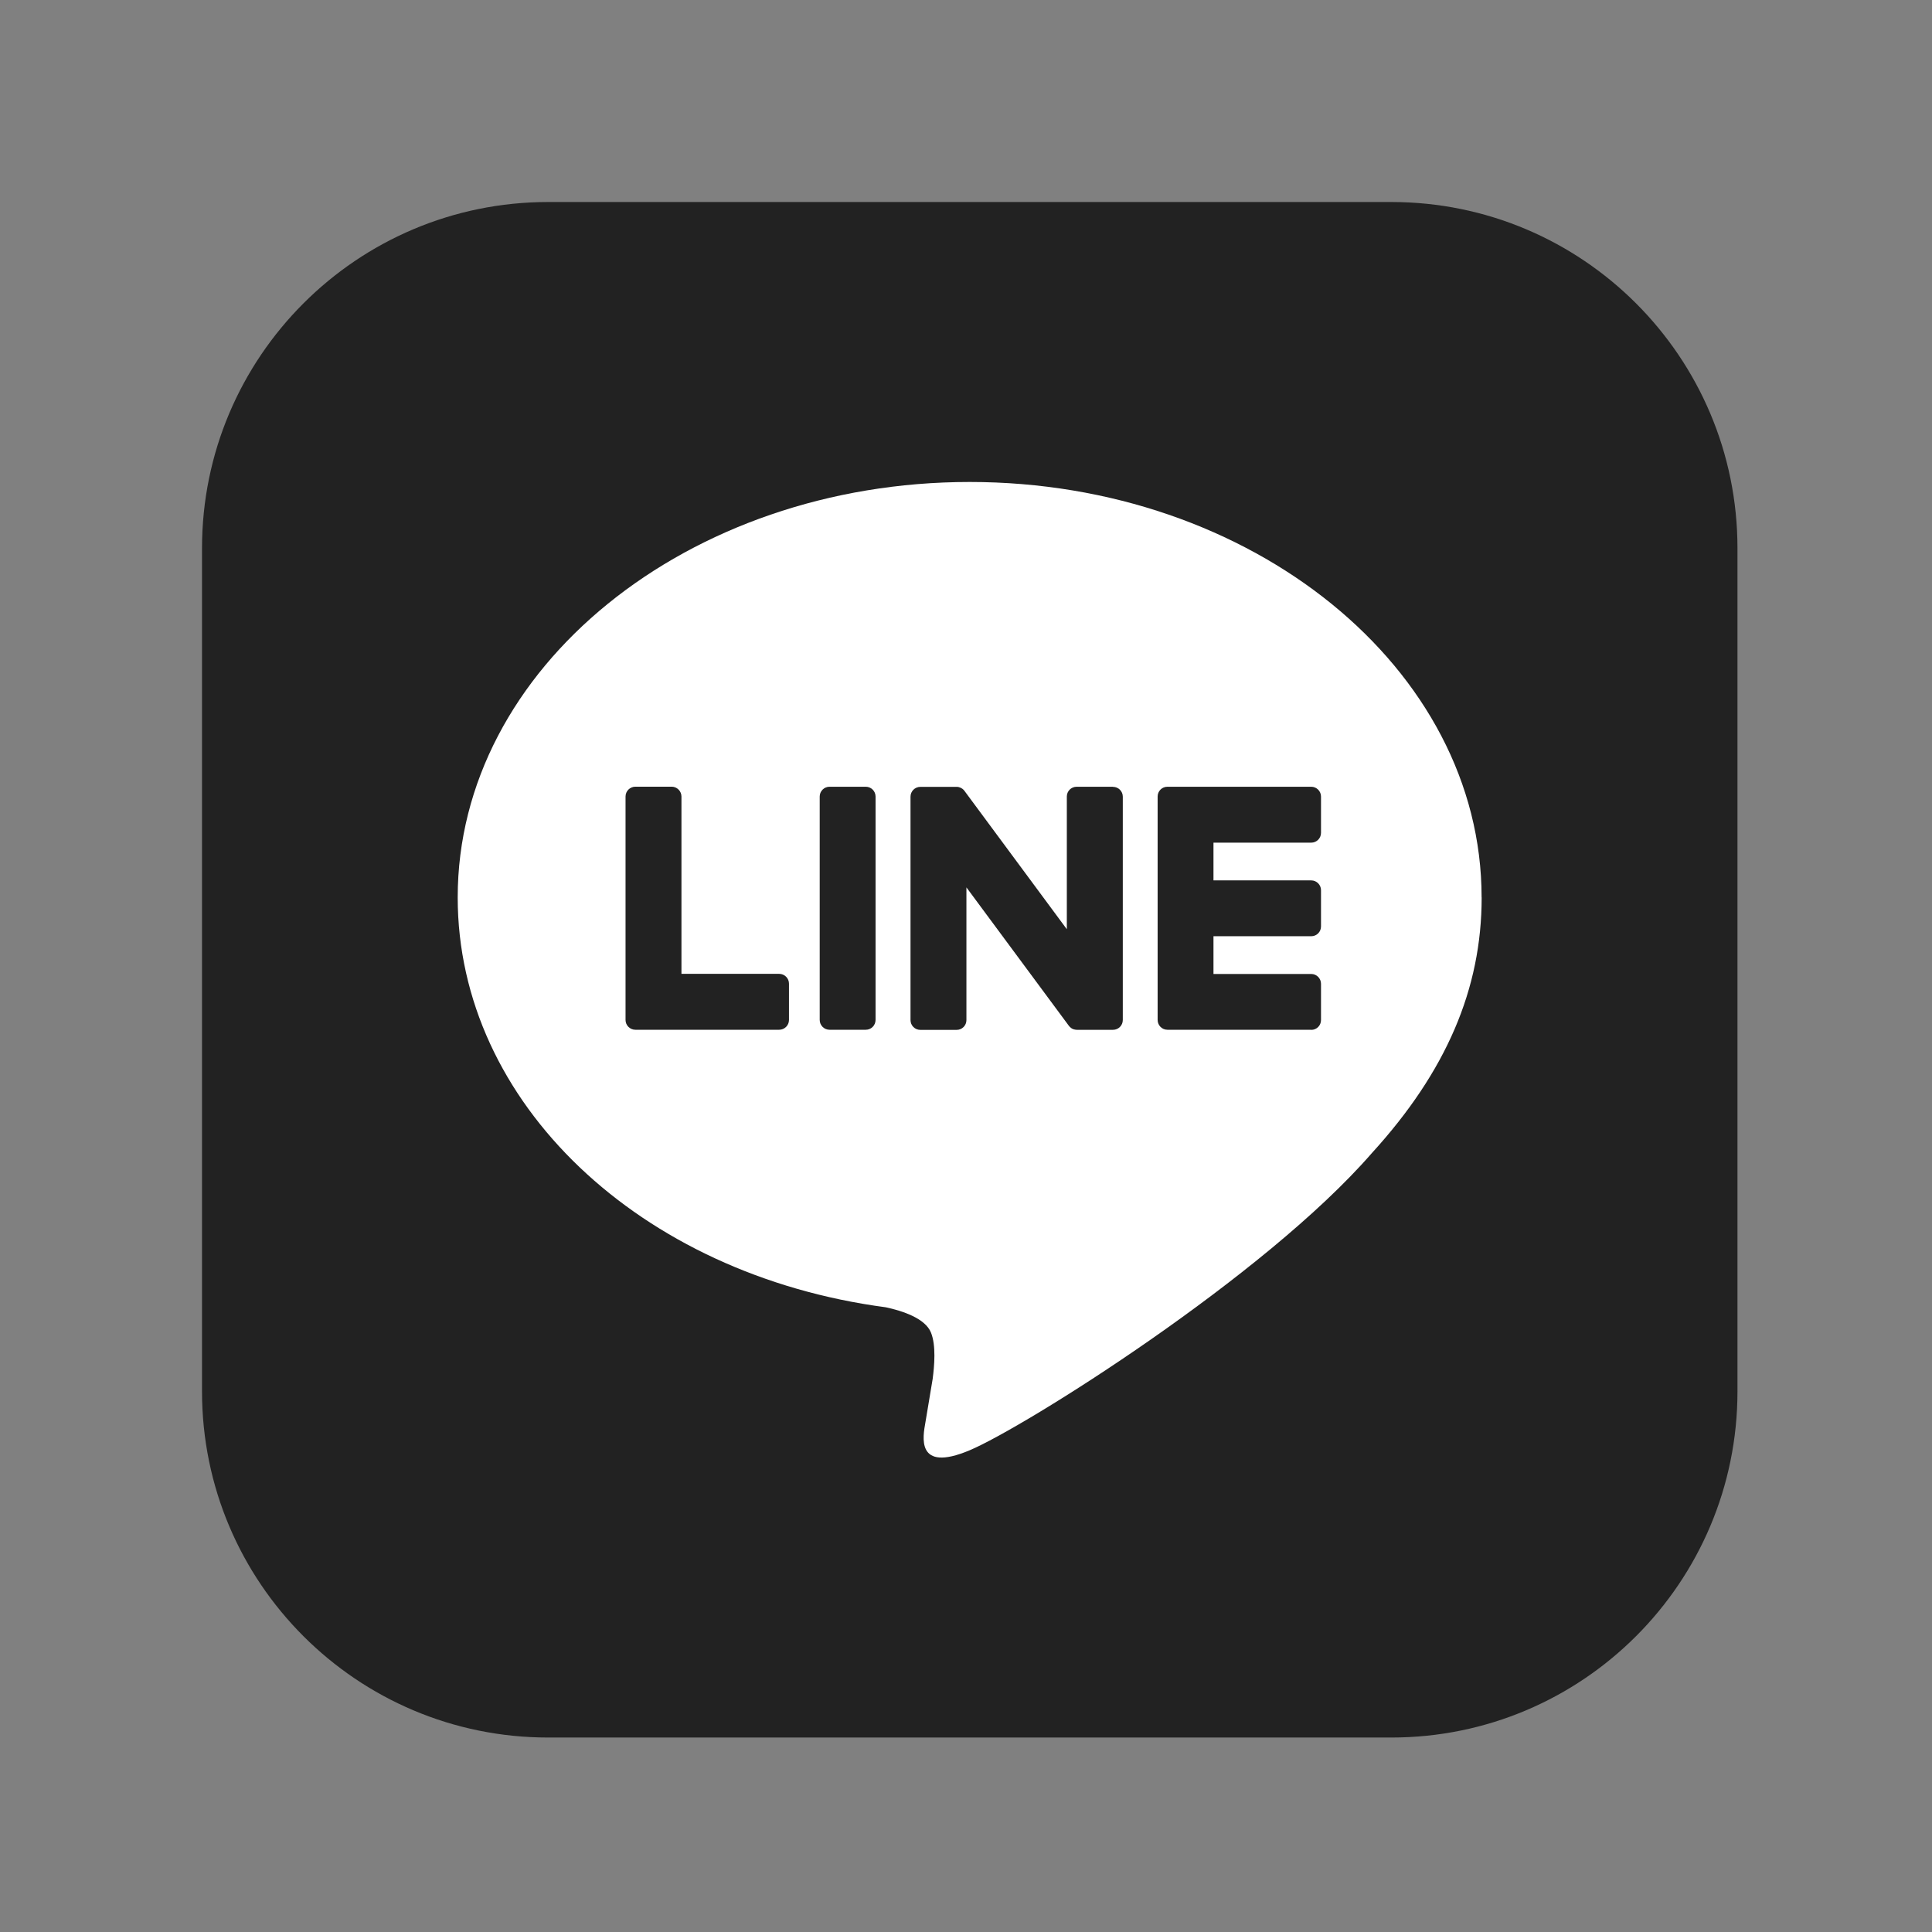 <svg width="32" height="32" viewBox="0 0 32 32" fill="none" xmlns="http://www.w3.org/2000/svg">
<rect x="0" y="0" width="32" height="32" fill="#808080" stroke="none"/>
<g clip-path="url(#clip0_1364_16267)">
<path d="M23.045 3.346H9.079C5.913 3.346 3.346 5.913 3.346 9.08V23.046C3.346 26.212 5.913 28.779 9.079 28.779H23.045C26.211 28.779 28.778 26.212 28.778 23.046V9.08C28.778 5.913 26.211 3.346 23.045 3.346Z" fill="#222222"/>
<path d="M24.54 14.864C24.54 11.07 20.736 7.983 16.061 7.983C11.385 7.983 7.581 11.07 7.581 14.864C7.581 18.266 10.598 21.114 14.673 21.653C14.949 21.713 15.325 21.835 15.42 22.072C15.506 22.286 15.476 22.621 15.448 22.838C15.448 22.838 15.348 23.437 15.327 23.564C15.29 23.779 15.157 24.402 16.061 24.021C16.966 23.64 20.944 21.145 22.723 19.098C23.952 17.75 24.541 16.383 24.541 14.864H24.54Z" fill="white"/>
<path d="M21.718 17.056H19.336C19.246 17.056 19.174 16.983 19.174 16.893V16.891V13.197V13.193C19.174 13.103 19.246 13.031 19.336 13.031H21.718C21.807 13.031 21.88 13.104 21.88 13.193V13.795C21.88 13.884 21.808 13.957 21.718 13.957H20.099V14.582H21.718C21.807 14.582 21.88 14.655 21.88 14.744V15.345C21.88 15.435 21.808 15.507 21.718 15.507H20.099V16.132H21.718C21.807 16.132 21.88 16.205 21.88 16.294V16.896C21.88 16.986 21.808 17.058 21.718 17.058V17.056Z" fill="#222222"/>
<path d="M12.906 17.056C12.995 17.056 13.068 16.983 13.068 16.894V16.292C13.068 16.203 12.995 16.13 12.906 16.13H11.287V13.193C11.287 13.104 11.214 13.03 11.125 13.03H10.524C10.434 13.03 10.361 13.103 10.361 13.193V16.89V16.894C10.361 16.983 10.434 17.056 10.524 17.056H12.905H12.906Z" fill="#222222"/>
<path d="M14.34 13.031H13.739C13.65 13.031 13.577 13.104 13.577 13.193V16.893C13.577 16.983 13.65 17.056 13.739 17.056H14.34C14.43 17.056 14.502 16.983 14.502 16.893V13.193C14.502 13.104 14.43 13.031 14.34 13.031Z" fill="#222222"/>
<path d="M18.434 13.031H17.833C17.743 13.031 17.67 13.103 17.67 13.193V15.391L15.978 13.104C15.974 13.098 15.969 13.093 15.965 13.087H15.964C15.961 13.082 15.958 13.079 15.954 13.076L15.951 13.074C15.951 13.074 15.946 13.069 15.943 13.067C15.941 13.066 15.939 13.064 15.938 13.063C15.935 13.061 15.932 13.059 15.929 13.058C15.928 13.057 15.926 13.056 15.924 13.055C15.921 13.053 15.919 13.052 15.916 13.05C15.914 13.049 15.912 13.048 15.911 13.048C15.908 13.046 15.904 13.044 15.901 13.044L15.896 13.042C15.896 13.042 15.889 13.04 15.886 13.039C15.885 13.039 15.882 13.038 15.881 13.037C15.877 13.037 15.874 13.036 15.871 13.035C15.869 13.035 15.866 13.035 15.864 13.034C15.861 13.034 15.858 13.033 15.855 13.033C15.852 13.033 15.85 13.033 15.846 13.033C15.845 13.033 15.842 13.033 15.841 13.033H15.243C15.154 13.033 15.081 13.106 15.081 13.195V16.896C15.081 16.985 15.153 17.058 15.243 17.058H15.845C15.935 17.058 16.007 16.986 16.007 16.896V14.698L17.702 16.988C17.714 17.005 17.728 17.018 17.744 17.029L17.746 17.03C17.746 17.03 17.752 17.034 17.756 17.037C17.758 17.037 17.759 17.038 17.761 17.039C17.763 17.041 17.767 17.041 17.769 17.043C17.771 17.044 17.774 17.045 17.777 17.046C17.779 17.046 17.78 17.048 17.782 17.048C17.786 17.049 17.789 17.05 17.793 17.051H17.795C17.809 17.055 17.823 17.057 17.837 17.057H18.435C18.524 17.057 18.597 16.985 18.597 16.895V13.195C18.597 13.106 18.525 13.033 18.435 13.033L18.434 13.031Z" fill="#222222"/>
</g>
<defs>
<clipPath id="clip0_1364_16267">
<rect width="25.433" height="25.433" fill="white" transform="translate(3.346 3.346)"/>
</clipPath>
</defs>
</svg>
